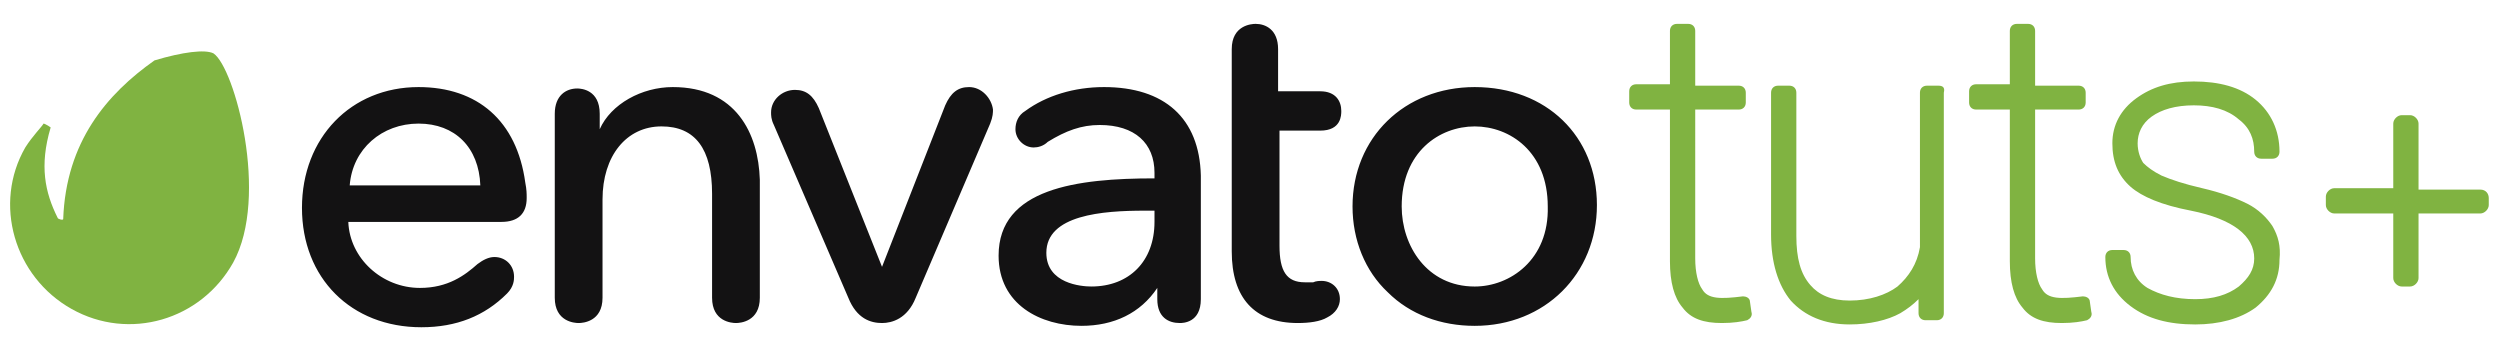 <svg viewBox="0 0 178 25" xmlns="http://www.w3.org/2000/svg"><style>.bast0{fill:#80b341}.bast1{fill:#131213}</style><path class="bast0" d="M15.2 3.8c-.6-.3-2.2-.1-4.2.5-3.4 2.4-6.3 5.8-6.5 11.3 0 .1-.4 0-.4-.1-.9-1.8-1.3-3.7-.5-6.4.1 0-.4-.3-.5-.3-.1.2-.8.9-1.3 1.7-2.3 4-.8 9.2 3.3 11.5s9.2.8 11.5-3.3c2.6-4.7.1-13.9-1.4-14.9"/><path class="bast1" d="M29.8 6.2c-4.8 0-8.3 3.6-8.3 8.6s3.5 8.5 8.5 8.5c2.5 0 4.5-.8 6.1-2.4.5-.5.5-1 .5-1.2 0-.8-.6-1.4-1.4-1.4-.4 0-.8.2-1.2.5-.9.8-2.1 1.7-4.1 1.7-2.7 0-5-2.1-5.1-4.7h10.9c1.2 0 1.8-.6 1.8-1.7 0-.3 0-.6-.1-1.1-.6-4.4-3.4-6.8-7.6-6.8m0 2.6c2.6 0 4.3 1.7 4.4 4.4h-9.3c.2-2.6 2.3-4.4 4.9-4.4m18.1-2.6c-2.2 0-4.4 1.2-5.2 3V8.1c0-1.7-1.3-1.8-1.6-1.8-.8 0-1.6.5-1.6 1.8v13.1c0 1.7 1.4 1.8 1.7 1.8s1.7-.1 1.7-1.8v-7c0-3.1 1.7-5.2 4.2-5.2 2.4 0 3.6 1.6 3.6 4.8v7.4c0 1.7 1.4 1.8 1.7 1.8s1.7-.1 1.7-1.8v-8.4c-.1-3.3-1.7-6.6-6.2-6.6m21.1 0c-.8 0-1.3.4-1.7 1.3L62.8 19 58.3 7.7c-.4-.9-.9-1.3-1.7-1.3-.9 0-1.7.7-1.7 1.6 0 .2 0 .5.2.9l5.3 12.3C61 22.7 62 23 62.8 23c.7 0 1.8-.3 2.4-1.8l5.3-12.4c.2-.5.2-.8.2-1-.1-.8-.8-1.6-1.7-1.6m9.6 0c-2.1 0-4.1.6-5.6 1.7-.5.3-.7.8-.7 1.3 0 .7.6 1.3 1.3 1.3.3 0 .7-.1 1-.4 1.3-.8 2.4-1.2 3.7-1.2 2.5 0 3.9 1.3 3.9 3.4v.4c-5.5 0-11.1.7-11.1 5.5 0 3.5 3 5 5.9 5 2.3 0 4.2-.9 5.4-2.7v.8c0 1.3.8 1.7 1.6 1.7.2 0 1.5 0 1.5-1.7v-8.8c-.1-4.1-2.6-6.3-6.9-6.3m2.9 8.8h.7v.8c0 2.8-1.8 4.6-4.5 4.6-.7 0-3.2-.2-3.2-2.4 0-2.7 4-3 7-3M94 9.3c1.5 0 1.5-1.1 1.5-1.4 0-.7-.4-1.4-1.5-1.4h-3v-3c0-1.4-.9-1.8-1.6-1.8-.3 0-1.7.1-1.7 1.8v14.4c0 3.3 1.6 5.1 4.7 5.1.8 0 1.6-.1 2.1-.4.6-.3.9-.8.9-1.3 0-.8-.6-1.3-1.3-1.3-.1 0-.4 0-.6.1h-.6c-1.3 0-1.8-.8-1.8-2.6V9.3H94zm11-3.1c-5 0-8.7 3.6-8.7 8.5 0 2.4.9 4.6 2.5 6.1 1.6 1.6 3.8 2.4 6.2 2.4 5 0 8.7-3.7 8.7-8.6s-3.6-8.4-8.7-8.4m0 14.2c-3.4 0-5.2-2.9-5.2-5.7 0-3.9 2.7-5.7 5.2-5.7s5.2 1.8 5.2 5.7c.1 3.8-2.7 5.7-5.2 5.7"/><path class="bast0" d="M124.1 21.1c-1.6.2-2.5.2-2.9-.5-.3-.4-.5-1.2-.5-2.2V7.8h3.1c.3 0 .5-.2.5-.5v-.7c0-.3-.2-.5-.5-.5h-3.1V2.2c0-.3-.2-.5-.5-.5h-.8c-.3 0-.5.2-.5.5V6h-2.4c-.3 0-.5.2-.5.5v.8c0 .3.2.5.5.5h2.4v10.8c0 1.5.3 2.6.9 3.3.6.8 1.5 1.1 2.8 1.1.8 0 1.4-.1 1.8-.2.2-.1.4-.3.3-.6l-.1-.7c0-.3-.3-.4-.5-.4m13.9-15h-.8c-.3 0-.5.2-.5.5v11c-.2 1.2-.8 2.1-1.6 2.8-.8.6-2 1-3.4 1-1.3 0-2.2-.4-2.8-1.1-.7-.8-1-1.9-1-3.5V6.6c0-.3-.2-.5-.5-.5h-.8c-.3 0-.5.2-.5.5v10.1c0 2 .5 3.6 1.4 4.7 1 1.1 2.4 1.7 4.2 1.7 1.4 0 2.7-.3 3.6-.8.5-.3.9-.6 1.3-1v1c0 .3.2.5.5.5h.8c.3 0 .5-.2.5-.5V6.6c.1-.4-.1-.5-.4-.5m10.3 15c-1.6.2-2.5.2-2.9-.5-.3-.4-.5-1.2-.5-2.2V7.8h3.1c.3 0 .5-.2.5-.5v-.7c0-.3-.2-.5-.5-.5h-3.1V2.2c0-.3-.2-.5-.5-.5h-.8c-.3 0-.5.2-.5.5V6h-2.4c-.3 0-.5.2-.5.5v.8c0 .3.2.5.5.5h2.4v10.8c0 1.5.3 2.6.9 3.3.6.8 1.5 1.1 2.8 1.1.8 0 1.4-.1 1.8-.2.2-.1.4-.3.3-.6l-.1-.7c0-.3-.3-.4-.5-.4m13.5-5c-.4-.6-1-1.2-1.8-1.6-.8-.4-1.9-.8-3.2-1.1s-2.2-.6-2.9-.9c-.6-.3-1-.6-1.3-.9-.2-.3-.4-.8-.4-1.4 0-.7.3-1.4 1-1.9s1.7-.8 3-.8 2.4.3 3.2 1c.8.6 1.1 1.4 1.1 2.3 0 .3.2.5.5.5h.8c.3 0 .5-.2.5-.5 0-1.5-.6-2.8-1.7-3.7-1.1-.9-2.6-1.3-4.4-1.3-1.7 0-3 .4-4.1 1.2s-1.7 1.9-1.7 3.2.4 2.3 1.3 3.1c.8.7 2.2 1.3 4.3 1.7 3 .6 4.5 1.8 4.5 3.4 0 .8-.4 1.4-1.1 2-.8.6-1.8.9-3.1.9-1.4 0-2.5-.3-3.4-.8-.8-.5-1.2-1.3-1.2-2.2 0-.3-.2-.5-.5-.5h-.8c-.3 0-.5.2-.5.5 0 1.4.6 2.6 1.8 3.5s2.7 1.3 4.6 1.3c1.7 0 3.2-.4 4.3-1.2 1.1-.9 1.7-2 1.7-3.4.1-1-.1-1.7-.5-2.4m14.8-2.6h-4.4V8.8c0-.3-.3-.6-.6-.6h-.6c-.3 0-.6.3-.6.6v4.6h-4.2c-.3 0-.6.3-.6.6v.6c0 .3.3.6.6.6h4.2v4.6c0 .3.3.6.6.6h.6c.3 0 .6-.3.6-.6v-4.6h4.4c.3 0 .6-.3.6-.6v-.5c0-.3-.2-.6-.6-.6"/></svg>